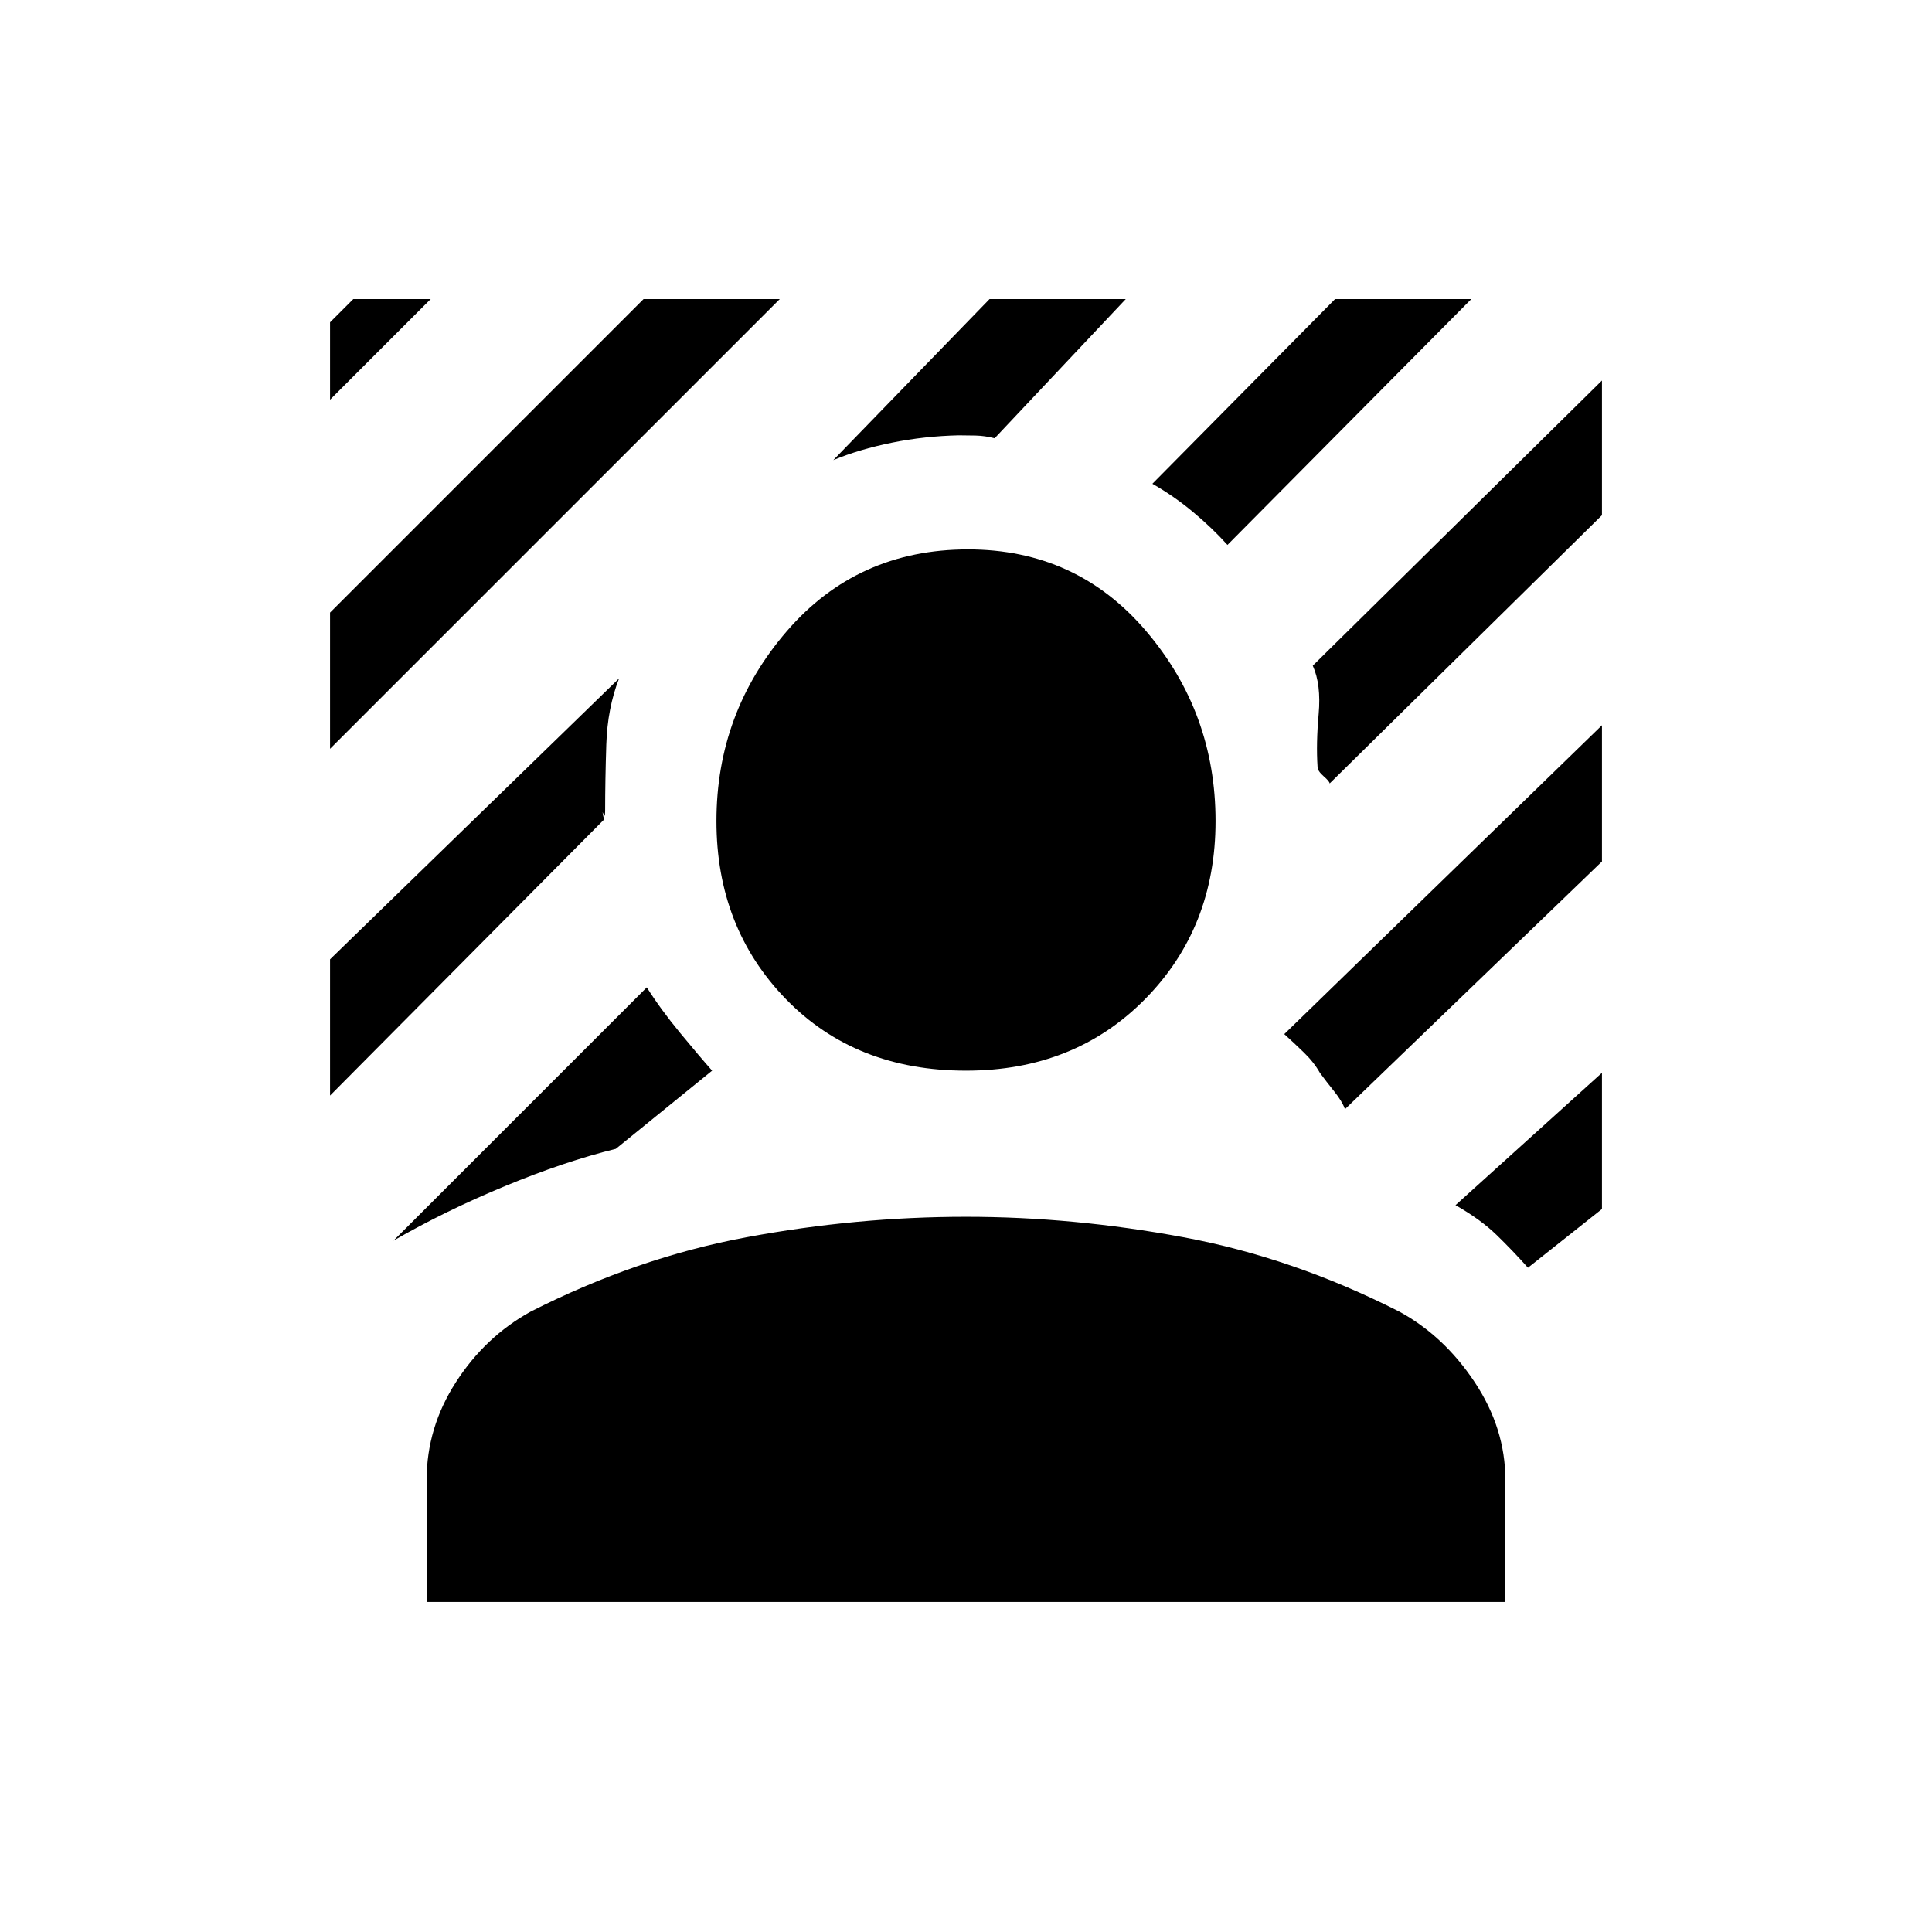 <svg xmlns="http://www.w3.org/2000/svg" height="20" viewBox="0 -960 960 960" width="20"><path d="M164-587.92v-67.69l155.77-155.77h67.69L164-587.92Zm0-173.46v-38.46l11.54-11.54H214l-50 50Zm445.92 72.15q-7.46-8.31-17.04-16.31-9.57-8-20.27-14.07l90.77-91.77h67.69L609.92-689.23ZM195.54-343.54l125.85-125.85q6.84 10.85 16.61 22.7 9.77 11.84 15.85 18.69L306-389.15q-25.39 6.23-55.12 18.54-29.73 12.3-55.34 27.07Zm465.15-227.15q0-1-3-3.62t-3-4.62q-.77-11.61.54-26.26 1.31-14.66-2.92-24.04L796-770.92V-704L660.69-570.69ZM414.08-731.38l77.61-80h67.69l-65.15 69.15q-4.77-1.23-9.42-1.35-4.66-.11-8.43-.11-17 .38-33.15 3.65t-29.15 8.66ZM164-415.62v-67.69l143.62-139.61q-5.77 14.77-6.35 32.84-.58 18.08-.58 33.08 0 3.77-.88 1.42-.89-2.34.34 2.81L164-415.62Zm595.23 85.54q-7.62-8.54-15.58-16.27t-20.42-14.81L796-426.93v67.69l-36.77 29.16Zm-90.92-78.77q-1.39-3.92-5.35-8.85-3.96-4.92-7.11-9.23-3-5.3-7.97-10.11-4.96-4.81-9.73-9.12L796-599.62v67.69L668.31-408.85ZM480-428q-54.92 0-89.46-35.54Q356-499.08 356-552q0-53.92 35.04-94.46Q426.08-687 481-687q53.92 0 88.46 40.54Q604-605.92 604-552q0 52.92-35.04 88.46Q533.92-428 480-428ZM212-164v-60.69q0-25.93 14.54-48.5 14.54-22.58 37.08-35.04 52.84-26.85 107.38-37 54.54-10.15 109-10.15 53.46 0 108 10.15t107.38 37q22.16 12.08 37.39 35.04t15.23 48.5V-164H212Z"/></svg>